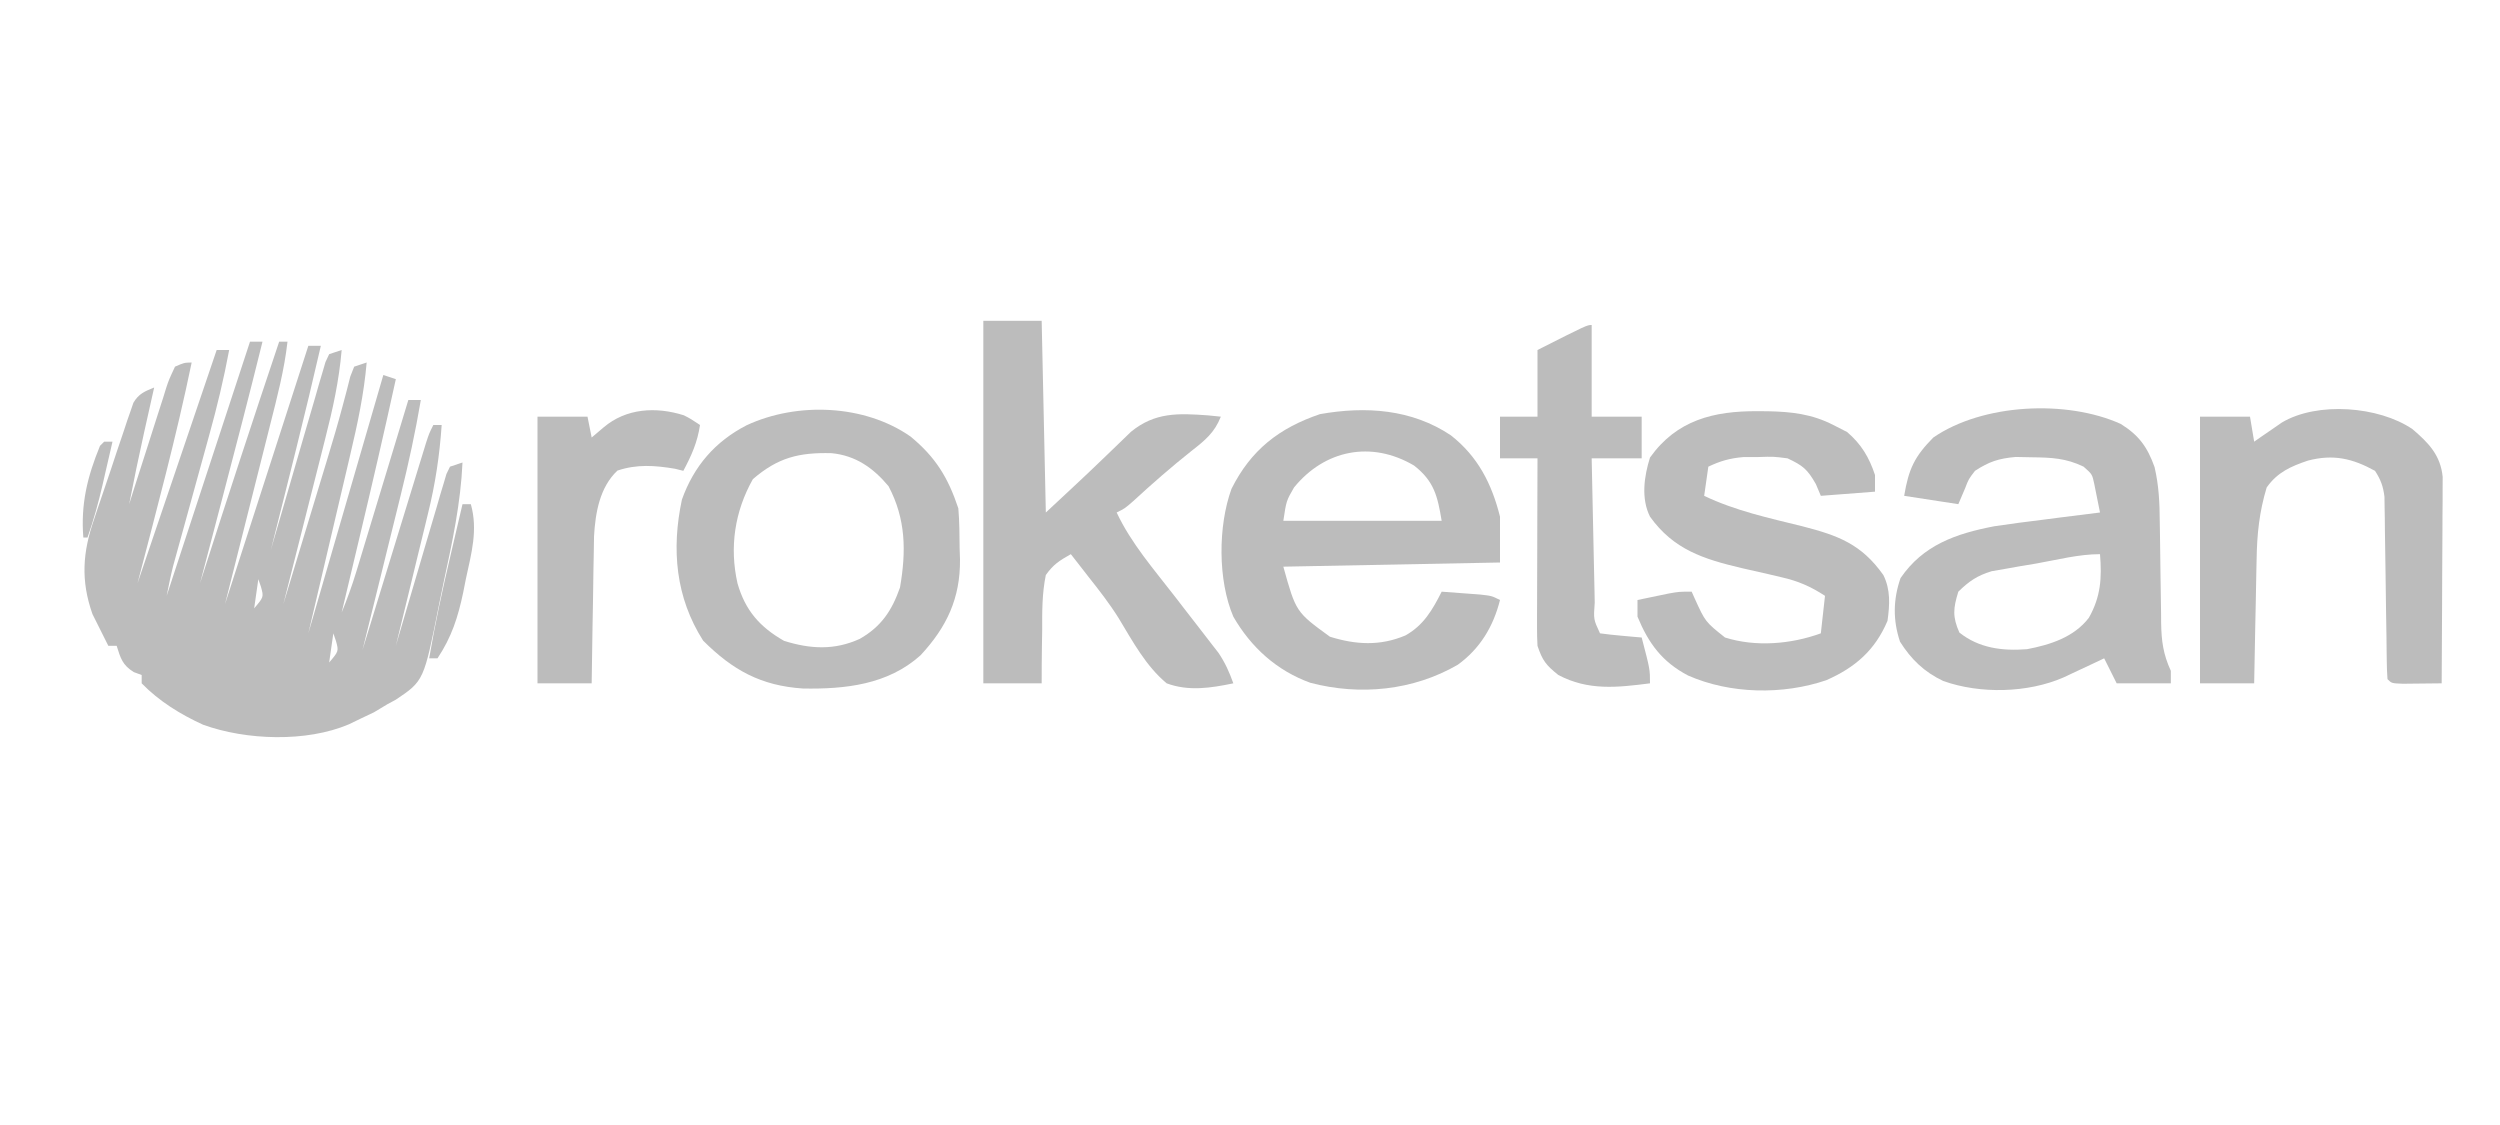 <?xml version="1.0" encoding="UTF-8"?>
<svg version="1.1" xmlns="http://www.w3.org/2000/svg" width="600" height="270">
<path d="M0 0 C0.99 0 1.98 0 3 0 C-0.133 12.698 -3.426 25.351 -6.75 38 C-7.262 39.95 -7.774 41.901 -8.285 43.852 C-9.522 48.568 -10.761 53.284 -12 58 C-11.744 57.202 -11.488 56.405 -11.225 55.583 C-5.266 37.015 0.789 18.485 7 0 C7.66 0 8.32 0 9 0 C8.236 6.794 6.516 13.315 4.84 19.934 C4.566 21.027 4.291 22.121 4.009 23.248 C2.989 27.312 1.963 31.375 0.938 35.438 C-1.352 44.533 -3.641 53.629 -6 63 C0.6 42.54 7.2 22.08 14 1 C14.99 1 15.98 1 17 1 C13.247 17.394 9.101 33.691 5 50 C5.169 49.413 5.337 48.827 5.511 48.222 C7.265 42.135 9.036 36.053 10.817 29.974 C11.48 27.703 12.138 25.43 12.792 23.156 C13.731 19.893 14.686 16.636 15.645 13.379 C15.935 12.356 16.226 11.333 16.526 10.279 C16.806 9.338 17.086 8.397 17.374 7.428 C17.616 6.595 17.858 5.763 18.108 4.905 C18.402 4.276 18.697 3.648 19 3 C19.99 2.67 20.98 2.34 22 2 C21.381 9.309 19.875 16.155 18.059 23.254 C17.771 24.395 17.484 25.537 17.188 26.713 C16.277 30.331 15.357 33.947 14.438 37.562 C13.815 40.027 13.193 42.491 12.572 44.955 C11.054 50.972 9.53 56.986 8 63 C9.78 57.133 11.558 51.265 13.334 45.397 C13.937 43.407 14.54 41.418 15.144 39.428 C15.73 37.495 16.316 35.561 16.901 33.628 C17.475 31.732 18.05 29.838 18.627 27.943 C19.878 23.813 21.103 19.684 22.209 15.513 C22.547 14.243 22.886 12.973 23.234 11.664 C23.648 10.035 23.648 10.035 24.069 8.374 C24.376 7.59 24.684 6.807 25 6 C25.99 5.67 26.98 5.34 28 5 C27.35 12.563 25.807 19.749 24.059 27.129 C23.804 28.221 23.549 29.312 23.287 30.437 C22.343 34.48 21.39 38.521 20.438 42.562 C18.313 51.617 16.189 60.671 14 70 C19.94 49.54 25.88 29.08 32 8 C32.99 8.33 33.98 8.66 35 9 C32.208 21.739 29.272 34.439 26.25 47.125 C25.835 48.874 25.419 50.622 25.004 52.371 C24.004 56.581 23.002 60.791 22 65 C23.329 61.771 24.5 58.551 25.512 55.21 C25.792 54.289 26.072 53.369 26.361 52.42 C26.657 51.44 26.953 50.459 27.258 49.449 C27.566 48.435 27.874 47.421 28.191 46.377 C29.171 43.148 30.148 39.918 31.125 36.688 C31.79 34.494 32.456 32.301 33.121 30.107 C34.75 24.739 36.376 19.37 38 14 C38.99 14 39.98 14 41 14 C39.695 21.683 38.058 29.231 36.18 36.793 C35.916 37.865 35.653 38.937 35.381 40.042 C34.549 43.424 33.712 46.806 32.875 50.188 C32.306 52.498 31.737 54.809 31.168 57.119 C29.782 62.747 28.393 68.374 27 74 C27.198 73.353 27.396 72.706 27.601 72.039 C29.659 65.323 31.719 58.608 33.781 51.893 C34.551 49.385 35.32 46.876 36.089 44.368 C37.192 40.768 38.297 37.169 39.402 33.57 C39.747 32.443 40.092 31.316 40.447 30.155 C40.928 28.593 40.928 28.593 41.418 27 C41.7 26.081 41.982 25.162 42.272 24.215 C43 22 43 22 44 20 C44.66 20 45.32 20 46 20 C45.507 27.287 44.47 34.177 42.715 41.262 C42.494 42.178 42.274 43.095 42.047 44.04 C41.351 46.924 40.644 49.806 39.938 52.688 C39.46 54.661 38.982 56.634 38.506 58.607 C37.345 63.407 36.175 68.204 35 73 C35.156 72.464 35.312 71.927 35.473 71.374 C37.097 65.806 38.738 60.243 40.389 54.683 C41.004 52.606 41.614 50.527 42.219 48.447 C43.089 45.462 43.975 42.483 44.863 39.504 C45.267 38.101 45.267 38.101 45.678 36.669 C45.938 35.809 46.198 34.948 46.466 34.061 C46.69 33.299 46.915 32.537 47.146 31.753 C47.428 31.174 47.71 30.596 48 30 C48.99 29.67 49.98 29.34 51 29 C50.566 38.694 48.573 48.081 46.519 57.535 C46.13 59.349 45.755 61.167 45.394 62.986 C41.732 81.4 41.732 81.4 35 85.922 C34.34 86.278 33.68 86.633 33 87 C31.922 87.647 30.845 88.294 29.734 88.961 C28.257 89.661 28.257 89.661 26.75 90.375 C25.755 90.857 24.76 91.339 23.734 91.836 C13.53 96.18 -0.937 95.669 -11.25 91.938 C-16.685 89.458 -21.809 86.3 -26 82 C-26 81.34 -26 80.68 -26 80 C-26.619 79.773 -27.238 79.546 -27.875 79.312 C-30.614 77.621 -31.05 76.008 -32 73 C-32.66 73 -33.32 73 -34 73 C-34.832 71.385 -35.64 69.757 -36.438 68.125 C-36.89 67.22 -37.342 66.315 -37.809 65.383 C-40.655 57.3 -40.175 50.545 -37.395 42.562 C-37.114 41.716 -36.834 40.869 -36.545 39.997 C-35.953 38.225 -35.351 36.458 -34.741 34.693 C-33.808 31.987 -32.913 29.271 -32.021 26.551 C-31.44 24.825 -30.856 23.099 -30.27 21.375 C-29.869 20.158 -29.869 20.158 -29.461 18.916 C-29.198 18.168 -28.935 17.419 -28.663 16.648 C-28.438 15.99 -28.213 15.332 -27.981 14.654 C-26.699 12.492 -25.288 11.932 -23 11 C-23.266 12.183 -23.531 13.367 -23.805 14.586 C-24.162 16.182 -24.518 17.779 -24.875 19.375 C-25.049 20.15 -25.223 20.924 -25.402 21.723 C-26.684 27.466 -27.867 33.225 -29 39 C-28.532 37.508 -28.532 37.508 -28.054 35.987 C-26.893 32.304 -25.71 28.629 -24.52 24.956 C-24.008 23.364 -23.502 21.77 -23.001 20.175 C-22.282 17.883 -21.542 15.6 -20.797 13.316 C-20.577 12.6 -20.357 11.883 -20.13 11.145 C-19.464 9.143 -19.464 9.143 -18 6 C-15.825 5.043 -15.825 5.043 -14 5 C-17.679 22.827 -22.428 40.386 -27 58 C-20.73 39.52 -14.46 21.04 -8 2 C-7.01 2 -6.02 2 -5 2 C-6.288 8.907 -7.903 15.659 -9.785 22.426 C-10.177 23.852 -10.177 23.852 -10.577 25.306 C-11.402 28.309 -12.232 31.311 -13.062 34.312 C-13.896 37.332 -14.729 40.352 -15.559 43.372 C-16.074 45.242 -16.59 47.112 -17.108 48.982 C-17.342 49.83 -17.576 50.678 -17.817 51.552 C-18.124 52.663 -18.124 52.663 -18.438 53.796 C-19.045 56.177 -19.518 58.59 -20 61 C-13.4 40.87 -6.8 20.74 0 0 Z M-32 45 C-31 48 -31 48 -31 48 Z M-33 49 C-32 51 -32 51 -32 51 Z M-35 56 C-34 58 -34 58 -34 58 Z M2 57 C1.67 59.31 1.34 61.62 1 64 C3.307 61.285 3.307 61.285 2.625 58.812 C2.419 58.214 2.212 57.616 2 57 Z M-29 61 C-28 64 -28 64 -28 64 Z M-14 62 C-13 65 -13 65 -13 65 Z M0 64 C1 67 1 67 1 67 Z M-30 65 C-29 67 -29 67 -29 67 Z M-15 65 C-14 68 -14 68 -14 68 Z M-8 66 C-7 70 -7 70 -7 70 Z M-23 67 C-22 70 -22 70 -22 70 Z M6 67 C7 70 7 70 7 70 Z M-31 68 C-30 70 -30 70 -30 70 Z M-1 68 C0 71 0 71 0 71 Z M-16 69 C-15 71 -15 71 -15 71 Z M-9 70 C-8 73 -8 73 -8 73 Z M20 70 C19.67 72.31 19.34 74.62 19 77 C21.307 74.285 21.307 74.285 20.625 71.812 C20.419 71.214 20.212 70.616 20 70 Z M-24 71 C-23 74 -23 74 -23 74 Z M5 71 C6 74 6 74 6 74 Z M-17 72 C-16 75 -16 75 -16 75 Z M-2 72 C-1 74 -1 74 -1 74 Z M-10 73 C-9 76 -9 76 -9 76 Z M-25 74 C-24 77 -24 77 -24 77 Z M12 74 C13 77 13 77 13 77 Z M4 75 C5 78 5 78 5 78 Z M-18 76 C-17 78 -17 78 -17 78 Z M-11 77 C-10 79 -10 79 -10 79 Z M25 77 C26 81 26 81 26 81 Z M33 77 C34 80 34 80 34 80 Z M-26 78 C-25 80 -25 80 -25 80 Z M11 78 C12 81 12 81 12 81 Z M18 78 C19 80 19 80 19 80 Z M-4 79 C-3 81 -3 81 -3 81 Z M3 79 C4 81 4 81 4 81 Z M32 80 C33 83 33 83 33 83 Z M-12 81 C-11 83 -11 83 -11 83 Z M24 81 C25 84 25 84 25 84 Z M2 82 C3 84 3 84 3 84 Z M10 82 C11 84 11 84 11 84 Z M17 82 C18 84 18 84 18 84 Z M23 85 C24 87 24 87 24 87 Z M1 86 C2 88 2 88 2 88 Z M9 86 C10 88 10 88 10 88 Z " fill="#BCBCBC" transform="translate(60,82)"/>
<path d="M0 0 C4.314 2.675 6.422 5.522 8.135 10.382 C9.172 14.851 9.35 18.952 9.379 23.52 C9.394 24.386 9.408 25.252 9.423 26.144 C9.485 29.822 9.525 33.501 9.567 37.179 C9.601 39.876 9.646 42.573 9.691 45.27 C9.697 46.097 9.702 46.924 9.707 47.776 C9.782 52.101 10.199 55.274 12.035 59.262 C12.035 60.252 12.035 61.242 12.035 62.262 C7.745 62.262 3.455 62.262 -0.965 62.262 C-1.955 60.282 -2.945 58.302 -3.965 56.262 C-4.857 56.683 -5.749 57.105 -6.668 57.539 C-7.838 58.087 -9.009 58.635 -10.215 59.199 C-11.375 59.744 -12.535 60.29 -13.73 60.852 C-22.303 64.589 -33.727 64.861 -42.59 61.699 C-47.134 59.554 -50.297 56.505 -52.965 52.262 C-54.687 47.095 -54.62 42.156 -52.84 37.012 C-47.423 29.067 -39.547 26.337 -30.352 24.566 C-26.499 23.989 -22.645 23.483 -18.777 23.012 C-17.43 22.838 -16.083 22.664 -14.736 22.488 C-11.48 22.068 -8.224 21.66 -4.965 21.262 C-5.249 19.802 -5.544 18.344 -5.844 16.887 C-6.007 16.075 -6.17 15.262 -6.338 14.426 C-6.833 12.086 -6.833 12.086 -8.902 10.262 C-13.122 8.216 -16.625 8.067 -21.277 8.012 C-23.221 7.973 -23.221 7.973 -25.203 7.934 C-29.248 8.286 -31.58 9.046 -34.965 11.262 C-36.488 13.236 -36.488 13.236 -37.34 15.449 C-37.876 16.707 -38.412 17.965 -38.965 19.262 C-43.255 18.602 -47.545 17.942 -51.965 17.262 C-50.886 10.791 -49.466 7.821 -44.965 3.262 C-33.137 -4.879 -12.981 -5.863 0 0 Z M-20.277 33.512 C-22.133 33.819 -22.133 33.819 -24.025 34.133 C-25.218 34.346 -26.411 34.558 -27.641 34.777 C-29.279 35.06 -29.279 35.06 -30.95 35.349 C-34.421 36.4 -36.38 37.735 -38.965 40.262 C-40.191 44.228 -40.408 46.264 -38.715 50.074 C-34.008 53.819 -28.424 54.529 -22.492 54.07 C-16.916 53.009 -11.217 51.2 -7.645 46.539 C-4.779 41.5 -4.49 36.961 -4.965 31.262 C-10.078 31.262 -15.257 32.625 -20.277 33.512 Z " fill="#BCBCBC" transform="translate(508.965,101.738)"/>
<path d="M0 0 C6.488 5.082 9.82 11.622 11.797 19.527 C11.797 23.157 11.797 26.787 11.797 30.527 C-5.363 30.857 -22.523 31.187 -40.203 31.527 C-37.174 42.412 -37.174 42.412 -29.016 48.34 C-22.804 50.275 -16.973 50.609 -10.891 48.027 C-6.532 45.587 -4.407 41.893 -2.203 37.527 C-0.244 37.668 1.714 37.815 3.672 37.965 C4.762 38.046 5.853 38.127 6.977 38.211 C9.797 38.527 9.797 38.527 11.797 39.527 C10.206 45.889 6.997 51.218 1.648 55.078 C-9.029 61.255 -21.762 62.531 -33.703 59.402 C-41.758 56.497 -47.936 50.919 -52.203 43.527 C-55.94 34.775 -55.885 21.764 -52.641 12.84 C-47.977 3.512 -41.215 -1.75 -31.41 -5.082 C-20.394 -7.032 -9.39 -6.277 0 0 Z M-37.641 12.527 C-39.485 15.728 -39.485 15.728 -40.203 20.527 C-27.663 20.527 -15.123 20.527 -2.203 20.527 C-3.19 14.606 -4.006 11.023 -8.824 7.262 C-19.104 1.192 -30.319 3.516 -37.641 12.527 Z " fill="#BCBCBC" transform="translate(348.203,104.473)"/>
<path d="M0 0 C4.62 0 9.24 0 14 0 C14.33 15.18 14.66 30.36 15 46 C25.312 36.41 25.312 36.41 35.438 26.625 C41.19 21.91 46.792 22.177 53.887 22.684 C54.914 22.788 55.941 22.892 57 23 C55.481 26.839 53.222 28.675 50 31.188 C45.155 35.036 40.545 39.058 35.996 43.25 C34 45 34 45 32 46 C35.459 53.404 41.046 59.775 46.016 66.215 C46.731 67.144 47.446 68.074 48.183 69.031 C49.63 70.908 51.082 72.781 52.54 74.65 C53.215 75.526 53.89 76.402 54.586 77.305 C55.499 78.48 55.499 78.48 56.431 79.679 C58.032 82.047 59.043 84.315 60 87 C54.614 88.12 49.278 88.96 44 87 C39 82.842 35.818 76.885 32.492 71.382 C30.287 67.861 27.768 64.626 25.188 61.375 C24.368 60.321 23.549 59.266 22.73 58.211 C22.159 57.481 21.588 56.752 21 56 C18.227 57.57 16.821 58.455 15 61 C14.085 65.427 14.115 69.804 14.125 74.312 C14.104 75.53 14.084 76.748 14.062 78.002 C14.015 81.001 14.004 84.001 14 87 C9.38 87 4.76 87 0 87 C0 58.29 0 29.58 0 0 Z " fill="#BCBCBC" transform="translate(236,77)"/>
<path d="M0 0 C6.016 4.953 9.012 9.853 11.473 17.234 C11.751 20.438 11.75 23.645 11.785 26.859 C11.829 28.157 11.829 28.157 11.873 29.48 C11.964 38.796 8.7 45.735 2.395 52.512 C-5.471 59.562 -15.638 60.651 -25.801 60.48 C-35.901 59.813 -42.699 56.063 -49.777 48.984 C-56.378 38.612 -57.413 27.092 -54.867 15.133 C-51.995 7.101 -46.9 1.194 -39.34 -2.703 C-27.208 -8.339 -11.047 -7.717 0 0 Z M-37.84 10.234 C-42.205 17.994 -43.483 26.571 -41.527 35.234 C-39.678 41.72 -36.177 45.728 -30.34 49.047 C-24.035 51.011 -18.254 51.342 -12.152 48.547 C-7.003 45.599 -4.463 41.761 -2.527 36.234 C-1.018 27.521 -1.11 19.811 -5.277 11.922 C-8.955 7.53 -13.152 4.567 -18.945 3.996 C-26.797 3.786 -31.875 5.076 -37.84 10.234 Z " fill="#BCBCBC" transform="translate(218.527,104.766)"/>
<path d="M0 0 C0.795 0.004 1.59 0.008 2.409 0.013 C8.085 0.122 13.012 0.682 18.125 3.312 C19.218 3.869 20.311 4.426 21.438 5 C24.846 7.932 26.711 11.053 28.125 15.312 C28.125 16.633 28.125 17.953 28.125 19.312 C21.69 19.808 21.69 19.808 15.125 20.312 C14.733 19.384 14.341 18.456 13.938 17.5 C11.902 13.92 10.801 13.031 7.125 11.312 C3.715 10.877 3.715 10.877 0.125 11 C-1.669 11.006 -1.669 11.006 -3.5 11.012 C-6.714 11.298 -8.98 11.936 -11.875 13.312 C-12.205 15.623 -12.535 17.933 -12.875 20.312 C-5.366 23.909 2.645 25.625 10.697 27.619 C19.284 29.834 24.835 31.867 30.125 39.312 C31.881 42.825 31.669 46.48 31.125 50.312 C28.149 57.363 23.36 61.519 16.438 64.562 C6 68.122 -6.642 67.892 -16.746 63.434 C-22.954 60.165 -26.209 55.755 -28.875 49.312 C-28.875 47.992 -28.875 46.672 -28.875 45.312 C-27.272 44.976 -25.667 44.643 -24.062 44.312 C-23.169 44.127 -22.276 43.941 -21.355 43.75 C-18.875 43.312 -18.875 43.312 -15.875 43.312 C-15.511 44.127 -15.511 44.127 -15.141 44.957 C-12.593 50.555 -12.593 50.555 -7.875 54.312 C-0.493 56.637 7.94 55.925 15.125 53.312 C15.455 50.343 15.785 47.373 16.125 44.312 C12.673 42.061 9.681 40.756 5.668 39.848 C4.637 39.605 3.607 39.362 2.545 39.111 C0.402 38.623 -1.741 38.136 -3.885 37.65 C-13.069 35.482 -20.212 33.206 -25.875 25.312 C-28.058 20.947 -27.291 15.638 -25.875 11.125 C-19.475 2.126 -10.576 -0.076 0 0 Z " fill="#BCBCBC" transform="translate(421.875,98.688)"/>
<path d="M0 0 C3.881 3.303 6.732 6.264 7.241 11.455 C7.234 12.827 7.234 12.827 7.227 14.228 C7.227 15.268 7.227 16.309 7.227 17.381 C7.216 18.498 7.206 19.615 7.195 20.766 C7.192 21.914 7.19 23.063 7.187 24.246 C7.176 27.914 7.15 31.582 7.125 35.25 C7.115 37.737 7.106 40.224 7.098 42.711 C7.076 48.807 7.042 54.904 7 61 C5.021 61.027 3.042 61.046 1.062 61.062 C-0.04 61.074 -1.142 61.086 -2.277 61.098 C-5 61 -5 61 -6 60 C-6.112 58.579 -6.157 57.153 -6.174 55.727 C-6.187 54.819 -6.201 53.911 -6.214 52.976 C-6.225 51.987 -6.235 50.999 -6.246 49.98 C-6.279 47.906 -6.312 45.831 -6.346 43.756 C-6.393 40.471 -6.438 37.185 -6.477 33.9 C-6.517 30.739 -6.568 27.579 -6.621 24.418 C-6.63 23.436 -6.638 22.453 -6.647 21.441 C-6.672 20.065 -6.672 20.065 -6.697 18.661 C-6.707 17.856 -6.718 17.05 -6.728 16.221 C-7.036 13.703 -7.62 12.126 -9 10 C-14.381 7.046 -18.945 5.948 -25.078 7.539 C-29.21 8.932 -32.429 10.342 -35 14 C-36.768 19.856 -37.327 25.219 -37.414 31.312 C-37.433 32.167 -37.453 33.021 -37.473 33.901 C-37.532 36.601 -37.579 39.3 -37.625 42 C-37.663 43.842 -37.702 45.685 -37.742 47.527 C-37.838 52.018 -37.922 56.509 -38 61 C-42.29 61 -46.58 61 -51 61 C-51 39.88 -51 18.76 -51 -3 C-47.04 -3 -43.08 -3 -39 -3 C-38.67 -1.02 -38.34 0.96 -38 3 C-37.397 2.578 -36.793 2.157 -36.172 1.723 C-35.373 1.175 -34.573 0.627 -33.75 0.062 C-32.961 -0.483 -32.172 -1.028 -31.359 -1.59 C-22.849 -6.676 -8.048 -5.502 0 0 Z " fill="#BCBCBC" transform="translate(579,103)"/>
<path d="M0 0 C0 7.26 0 14.52 0 22 C3.96 22 7.92 22 12 22 C12 25.3 12 28.6 12 32 C8.04 32 4.08 32 0 32 C0.118 37.821 0.242 43.642 0.372 49.462 C0.416 51.444 0.457 53.426 0.497 55.407 C0.555 58.25 0.619 61.092 0.684 63.934 C0.7 64.825 0.717 65.717 0.734 66.636 C0.437 70.639 0.437 70.639 2 74 C3.682 74.233 5.371 74.413 7.062 74.562 C8.441 74.688 8.441 74.688 9.848 74.816 C10.558 74.877 11.268 74.938 12 75 C14 82.625 14 82.625 14 86 C6.149 87.007 -0.808 87.806 -8 84 C-10.922 81.663 -11.816 80.553 -13 77 C-13.087 75.512 -13.118 74.02 -13.114 72.529 C-13.113 71.628 -13.113 70.727 -13.113 69.799 C-13.108 68.83 -13.103 67.861 -13.098 66.863 C-13.096 65.869 -13.095 64.874 -13.093 63.849 C-13.088 60.67 -13.075 57.491 -13.062 54.312 C-13.057 52.158 -13.053 50.004 -13.049 47.85 C-13.038 42.566 -13.021 37.283 -13 32 C-15.97 32 -18.94 32 -22 32 C-22 28.7 -22 25.4 -22 22 C-19.03 22 -16.06 22 -13 22 C-13 16.72 -13 11.44 -13 6 C-1.125 0 -1.125 0 0 0 Z " fill="#BCBCBC" transform="translate(382,78)"/>
<path d="M0 0 C1.625 0.828 1.625 0.828 3.875 2.328 C3.268 6.456 1.837 9.66 -0.125 13.328 C-0.785 13.163 -1.445 12.998 -2.125 12.828 C-6.958 12.023 -11.243 11.701 -15.938 13.266 C-20.182 17.268 -21.233 23.342 -21.557 29.022 C-21.598 30.667 -21.624 32.312 -21.637 33.957 C-21.655 34.832 -21.673 35.707 -21.691 36.609 C-21.745 39.369 -21.779 42.13 -21.812 44.891 C-21.846 46.777 -21.88 48.663 -21.916 50.549 C-22 55.142 -22.067 59.735 -22.125 64.328 C-26.415 64.328 -30.705 64.328 -35.125 64.328 C-35.125 43.208 -35.125 22.088 -35.125 0.328 C-31.165 0.328 -27.205 0.328 -23.125 0.328 C-22.795 1.978 -22.465 3.628 -22.125 5.328 C-21.176 4.524 -20.227 3.719 -19.25 2.891 C-13.874 -1.668 -6.756 -2.136 0 0 Z " fill="#BCBCBC" transform="translate(164.125,99.672)"/>
<path d="M0 0 C0.66 0 1.32 0 2 0 C3.748 6.186 2.129 11.82 0.812 17.938 C0.603 18.996 0.394 20.055 0.178 21.146 C-1.084 27.15 -2.599 31.88 -6 37 C-6.66 37 -7.32 37 -8 37 C-6.587 28.697 -4.799 20.511 -2.875 12.312 C-2.598 11.122 -2.321 9.932 -2.035 8.705 C-1.359 5.803 -0.681 2.901 0 0 Z " fill="#BCBCBC" transform="translate(111,121)"/>
<path d="M0 0 C0.66 0 1.32 0 2 0 C1.379 2.709 0.753 5.417 0.125 8.125 C-0.136 9.266 -0.136 9.266 -0.402 10.43 C-1.398 14.707 -2.53 18.854 -4 23 C-4.33 23 -4.66 23 -5 23 C-5.638 14.984 -4.043 8.418 -1 1 C-0.67 0.67 -0.34 0.34 0 0 Z " fill="#BCBCBC" transform="translate(25,106)"/>
</svg>
